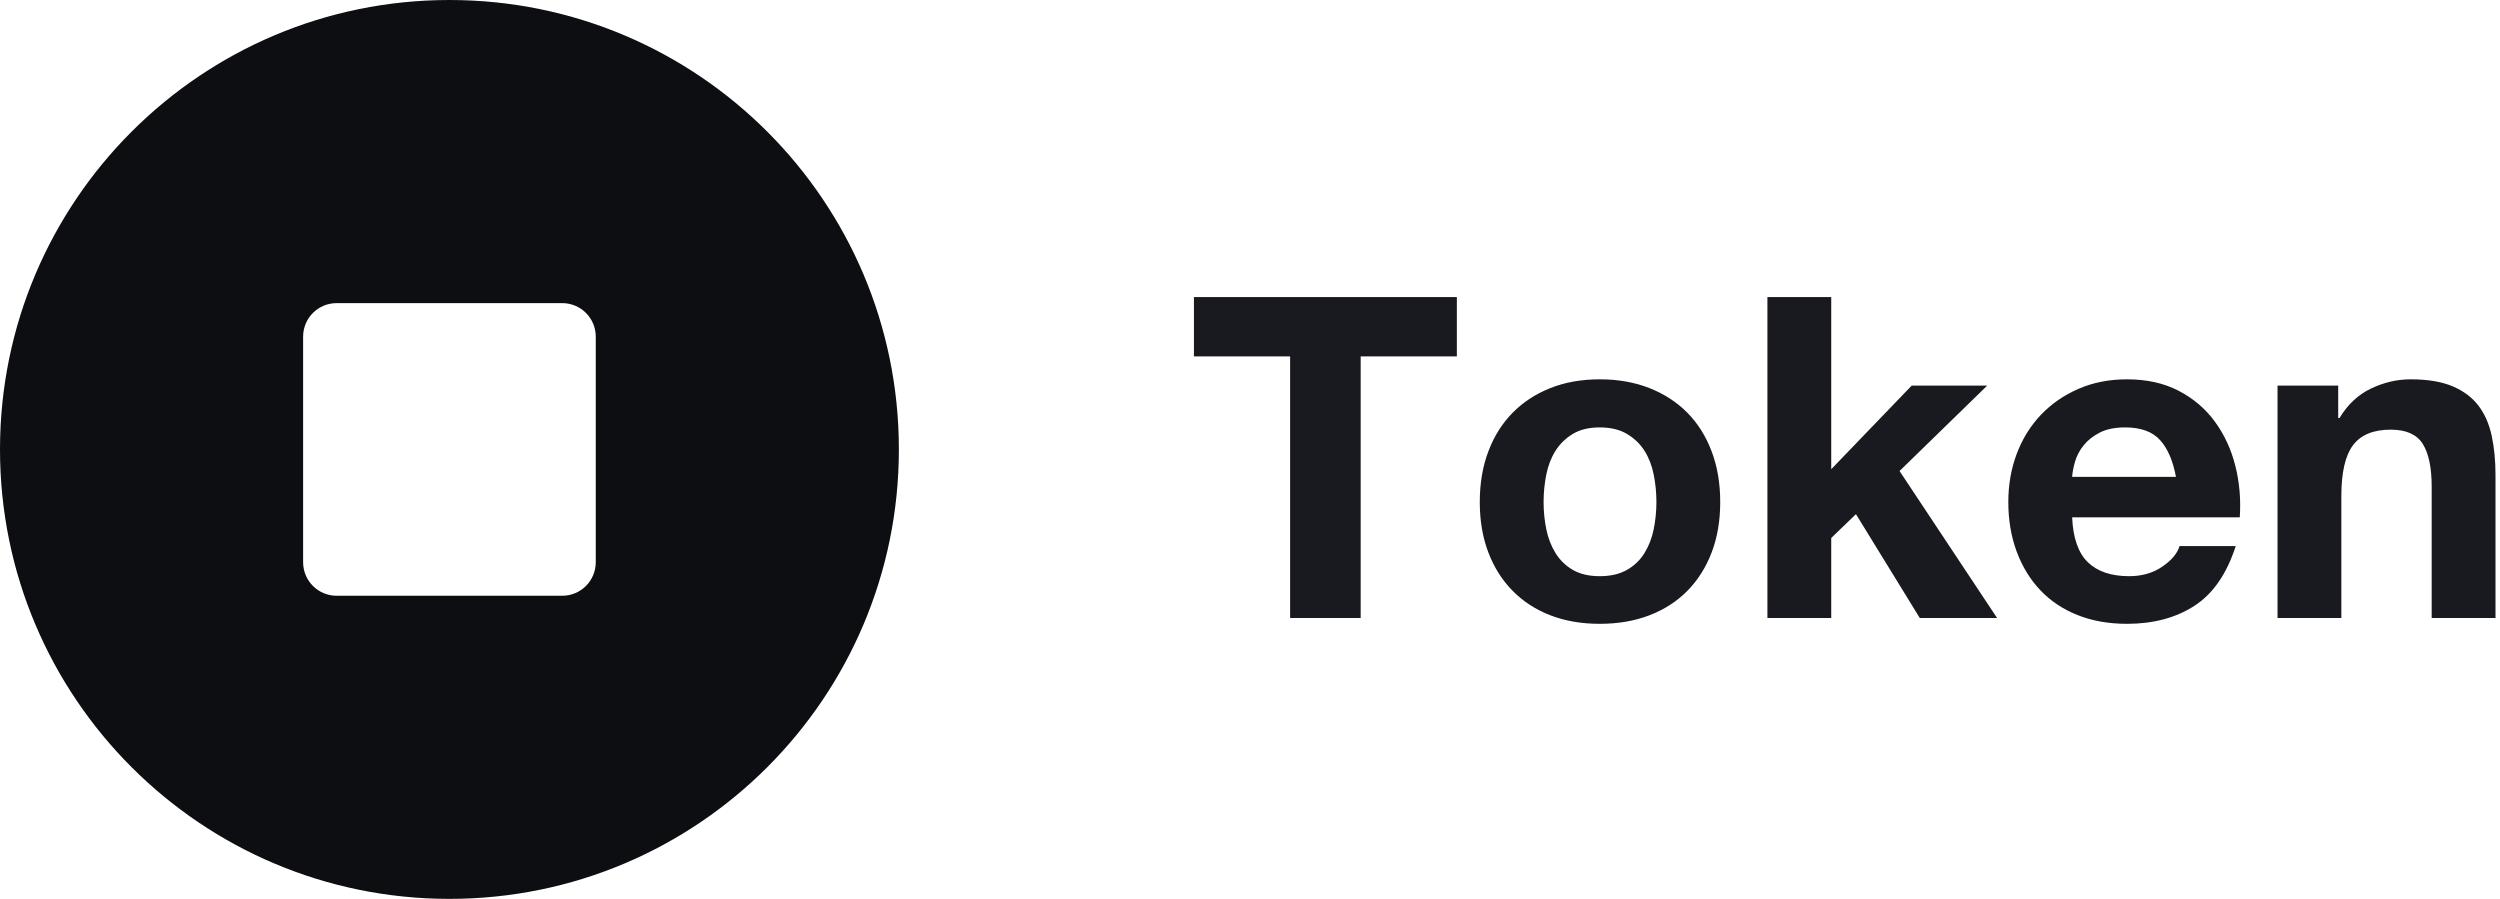 <svg xmlns="http://www.w3.org/2000/svg" width="89" height="32" viewBox="0 0 89 32">
  <g fill="none" fill-rule="evenodd">
    <path class="logo-text" fill="#181A20" d="M45.928,12.688 L45.928,22 L48.44,22 L48.44,12.688 L51.864,12.688 L51.864,10.576 L42.504,10.576 L42.504,12.688 L45.928,12.688 Z M54.952,17.872 C54.952,18.203 54.984,18.525 55.048,18.84 C55.112,19.155 55.221,19.437 55.376,19.688 C55.531,19.939 55.736,20.139 55.992,20.288 C56.248,20.437 56.568,20.512 56.952,20.512 C57.336,20.512 57.659,20.437 57.92,20.288 C58.181,20.139 58.389,19.939 58.544,19.688 C58.699,19.437 58.808,19.155 58.872,18.84 C58.936,18.525 58.968,18.203 58.968,17.872 C58.968,17.541 58.936,17.216 58.872,16.896 C58.808,16.576 58.699,16.293 58.544,16.048 C58.389,15.803 58.181,15.603 57.92,15.448 C57.659,15.293 57.336,15.216 56.952,15.216 C56.568,15.216 56.248,15.293 55.992,15.448 C55.736,15.603 55.531,15.803 55.376,16.048 C55.221,16.293 55.112,16.576 55.048,16.896 C54.984,17.216 54.952,17.541 54.952,17.872 Z M52.68,17.872 C52.68,17.211 52.781,16.611 52.984,16.072 C53.187,15.533 53.475,15.075 53.848,14.696 C54.221,14.317 54.669,14.024 55.192,13.816 C55.715,13.608 56.301,13.504 56.952,13.504 C57.603,13.504 58.192,13.608 58.72,13.816 C59.248,14.024 59.699,14.317 60.072,14.696 C60.445,15.075 60.733,15.533 60.936,16.072 C61.139,16.611 61.24,17.211 61.24,17.872 C61.24,18.533 61.139,19.131 60.936,19.664 C60.733,20.197 60.445,20.653 60.072,21.032 C59.699,21.411 59.248,21.701 58.72,21.904 C58.192,22.107 57.603,22.208 56.952,22.208 C56.301,22.208 55.715,22.107 55.192,21.904 C54.669,21.701 54.221,21.411 53.848,21.032 C53.475,20.653 53.187,20.197 52.984,19.664 C52.781,19.131 52.68,18.533 52.68,17.872 Z M62.92,10.576 L62.92,22 L65.192,22 L65.192,19.152 L66.072,18.304 L68.344,22 L71.096,22 L67.624,16.768 L70.744,13.728 L68.056,13.728 L65.192,16.704 L65.192,10.576 L62.92,10.576 Z M77.464,16.976 C77.357,16.4 77.168,15.963 76.896,15.664 C76.624,15.365 76.211,15.216 75.656,15.216 C75.293,15.216 74.992,15.277 74.752,15.4 C74.512,15.523 74.32,15.675 74.176,15.856 C74.032,16.037 73.931,16.229 73.872,16.432 C73.813,16.635 73.779,16.816 73.768,16.976 L77.464,16.976 Z M73.768,18.416 C73.8,19.152 73.987,19.685 74.328,20.016 C74.669,20.347 75.16,20.512 75.8,20.512 C76.259,20.512 76.653,20.397 76.984,20.168 C77.315,19.939 77.517,19.696 77.592,19.44 L79.592,19.44 C79.272,20.432 78.781,21.141 78.12,21.568 C77.459,21.995 76.659,22.208 75.72,22.208 C75.069,22.208 74.483,22.104 73.96,21.896 C73.437,21.688 72.995,21.392 72.632,21.008 C72.269,20.624 71.989,20.165 71.792,19.632 C71.595,19.099 71.496,18.512 71.496,17.872 C71.496,17.253 71.597,16.677 71.8,16.144 C72.003,15.611 72.291,15.149 72.664,14.76 C73.037,14.371 73.483,14.064 74,13.84 C74.517,13.616 75.091,13.504 75.72,13.504 C76.424,13.504 77.037,13.64 77.56,13.912 C78.083,14.184 78.512,14.549 78.848,15.008 C79.184,15.467 79.427,15.989 79.576,16.576 C79.725,17.163 79.779,17.776 79.736,18.416 L73.768,18.416 Z M81.08,13.728 L81.08,22 L83.352,22 L83.352,17.664 C83.352,16.821 83.491,16.216 83.768,15.848 C84.045,15.48 84.493,15.296 85.112,15.296 C85.656,15.296 86.035,15.464 86.248,15.8 C86.461,16.136 86.568,16.645 86.568,17.328 L86.568,22 L88.84,22 L88.84,16.912 C88.84,16.4 88.795,15.933 88.704,15.512 C88.613,15.091 88.456,14.733 88.232,14.44 C88.008,14.147 87.701,13.917 87.312,13.752 C86.923,13.587 86.424,13.504 85.816,13.504 C85.336,13.504 84.867,13.613 84.408,13.832 C83.949,14.051 83.576,14.4 83.288,14.88 L83.24,14.88 L83.24,13.728 L81.08,13.728 Z"/>
    <path fill="#0C0E11" d="M16,32 C7.163,32 0,24.837 0,16 C0,7.163 7.163,0 16,0 C24.837,0 32,7.163 32,16 C32,24.837 24.837,32 16,32 Z M10.791,11.986 L10.791,20.014 C10.791,20.678 11.326,21.209 11.986,21.209 L20.014,21.209 C20.678,21.209 21.209,20.674 21.209,20.014 L21.209,11.986 C21.209,11.322 20.674,10.791 20.014,10.791 L11.986,10.791 C11.322,10.791 10.791,11.326 10.791,11.986 Z" transform="rotate(90 16 16)"/>
  </g>
</svg>
